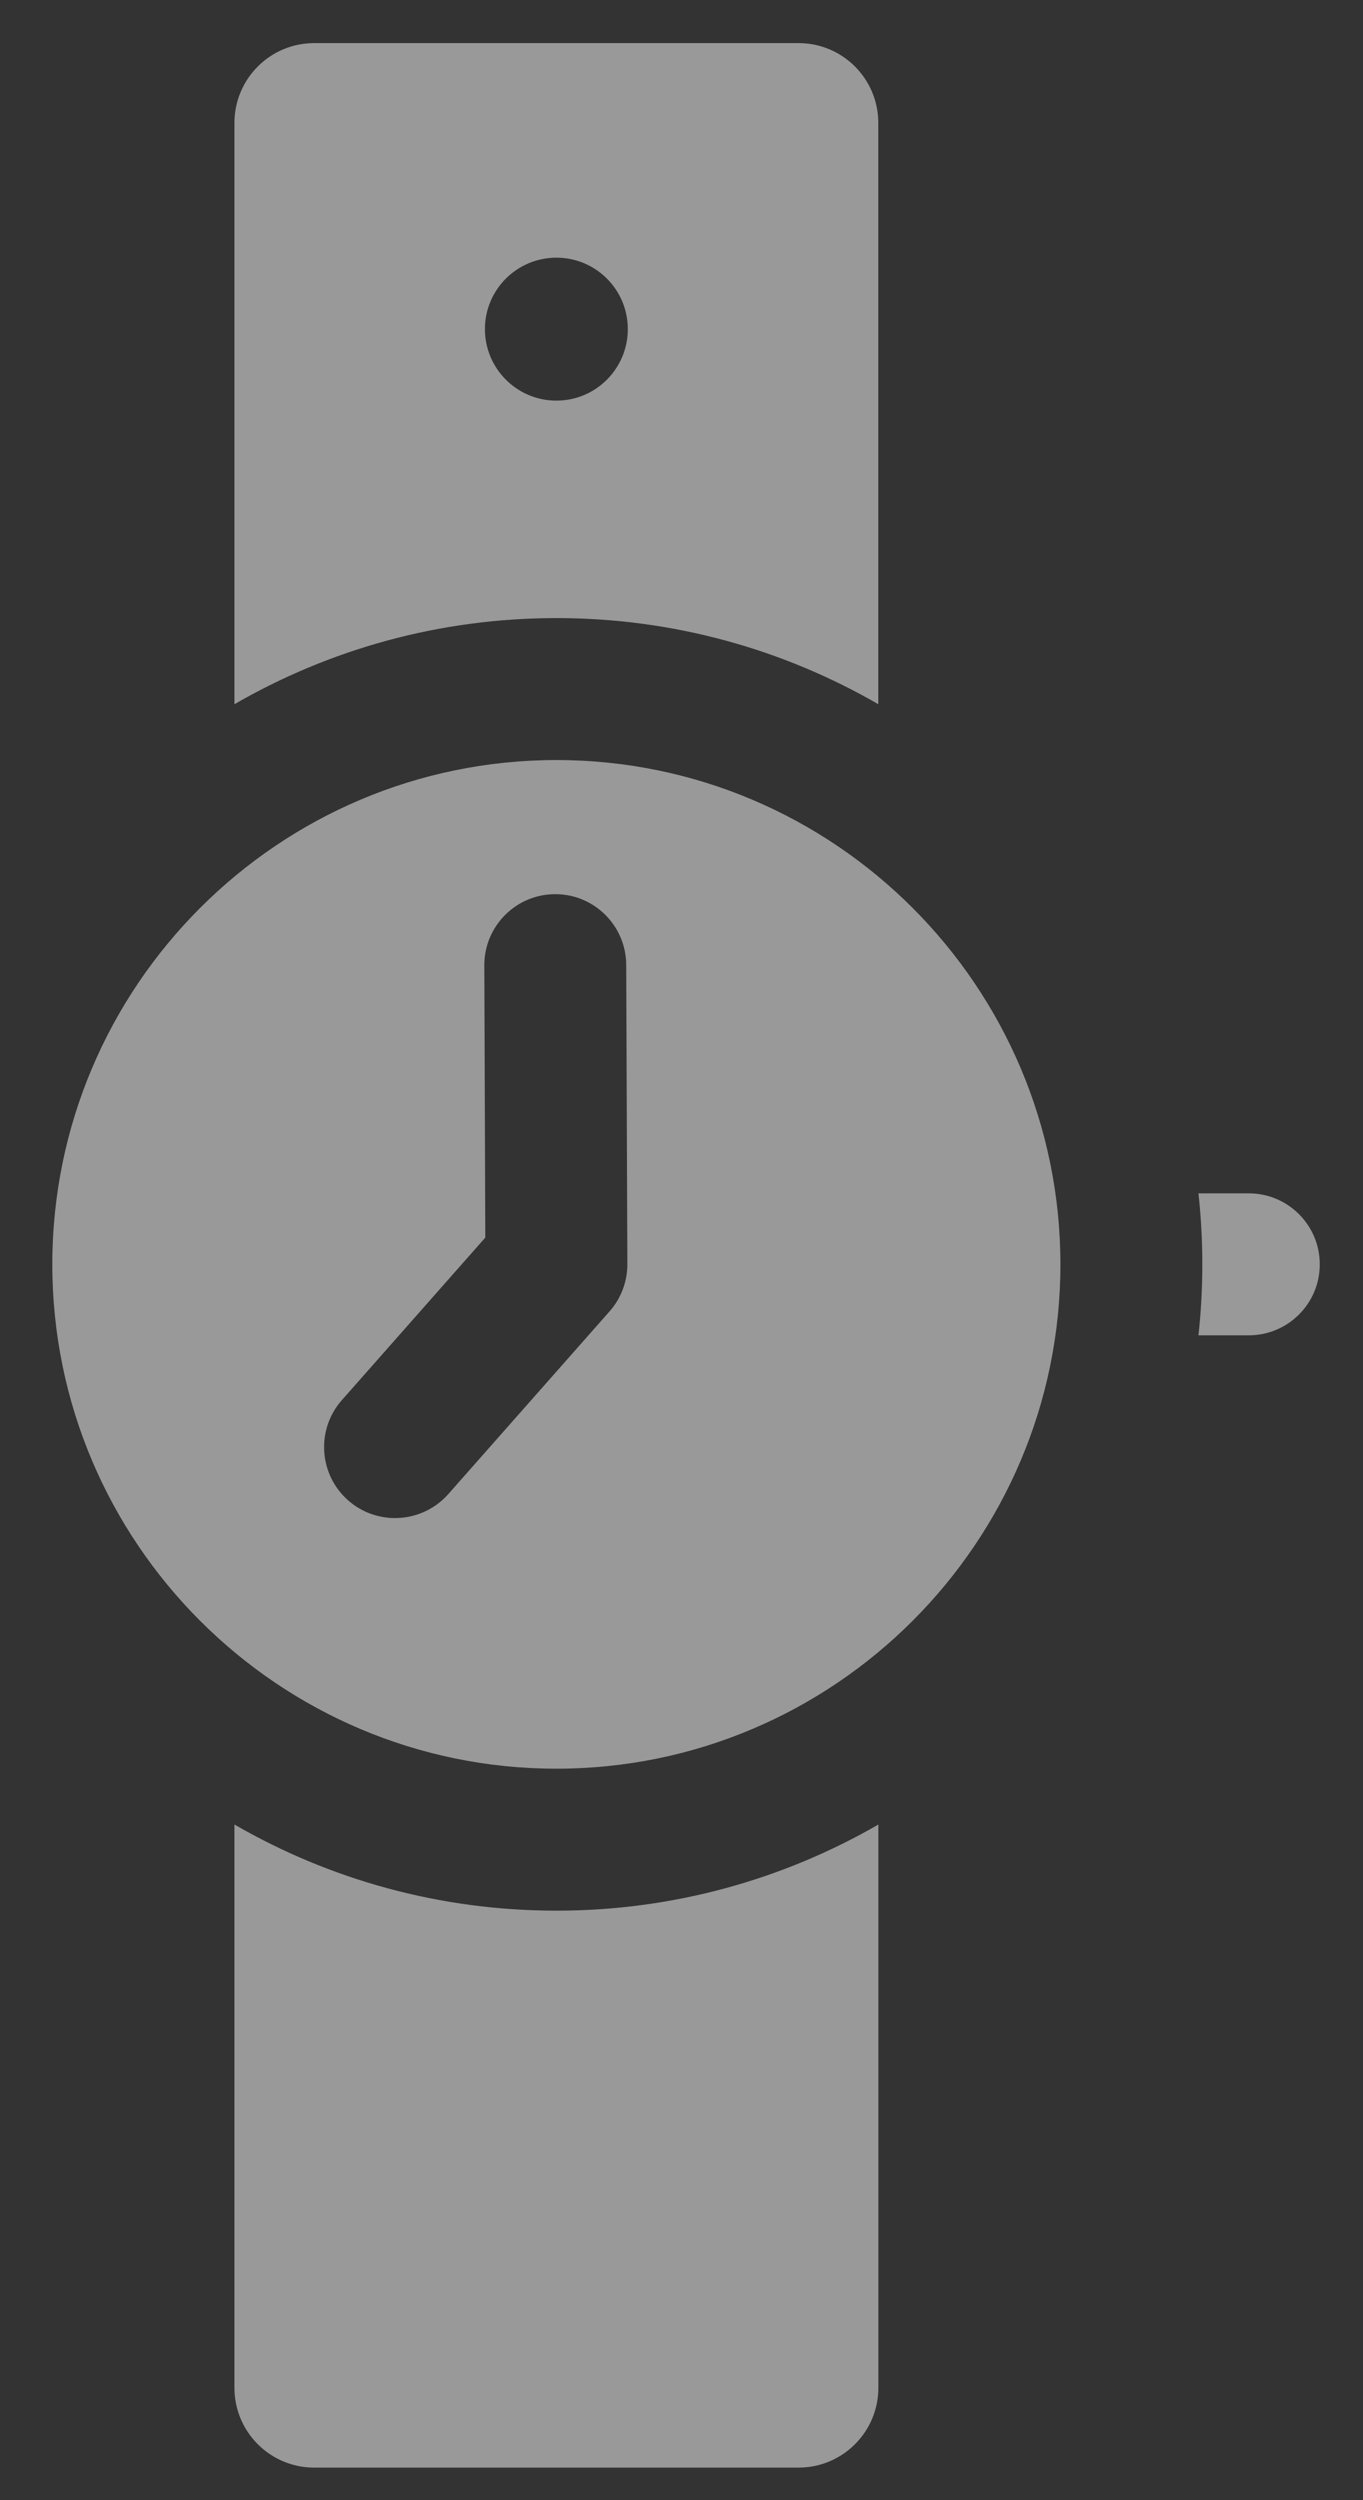 <svg width="18" height="33" viewBox="0 0 18 33" fill="none" xmlns="http://www.w3.org/2000/svg">
<rect x="0" y="0" width="18" height="33" fill="#333333" stroke="none"/>
<path d="M7.348 8.158C8.895 8.158 10.347 8.572 11.599 9.295V1.623C11.599 1.041 11.128 0.569 10.546 0.569H4.149C3.567 0.569 3.096 1.041 3.096 1.623V9.295C4.348 8.572 5.8 8.158 7.348 8.158ZM7.348 3.401C7.869 3.401 8.291 3.823 8.291 4.344C8.291 4.865 7.869 5.288 7.348 5.288C6.827 5.288 6.404 4.865 6.404 4.344C6.404 3.823 6.827 3.401 7.348 3.401Z" fill="white" fill-opacity="0.5"/>
<path d="M14.004 16.689C14.004 13.018 11.018 10.032 7.348 10.032C3.677 10.032 0.691 13.018 0.691 16.689C0.691 20.359 3.677 23.345 7.348 23.345C11.018 23.345 14.004 20.359 14.004 16.689ZM5.217 20.037C4.997 20.037 4.775 19.96 4.597 19.803C4.209 19.46 4.172 18.868 4.515 18.48L6.409 16.335L6.396 12.743C6.394 12.226 6.812 11.804 7.329 11.802H7.333C7.849 11.802 8.268 12.22 8.27 12.736L8.285 16.685C8.286 16.915 8.202 17.137 8.05 17.309L5.92 19.721C5.735 19.93 5.476 20.037 5.217 20.037Z" fill="white" fill-opacity="0.5"/>
<path d="M16.491 15.751H15.827C15.861 16.059 15.878 16.372 15.878 16.688C15.878 17.005 15.861 17.317 15.827 17.625H16.491C17.009 17.625 17.429 17.206 17.429 16.688C17.429 16.171 17.009 15.751 16.491 15.751Z" fill="white" fill-opacity="0.5"/>
<path d="M7.348 25.219C5.8 25.219 4.348 24.805 3.096 24.082V31.516C3.096 32.098 3.567 32.57 4.149 32.57H10.546C11.128 32.57 11.6 32.098 11.6 31.516V24.082C10.347 24.805 8.895 25.219 7.348 25.219Z" fill="white" fill-opacity="0.5"/>
</svg>
